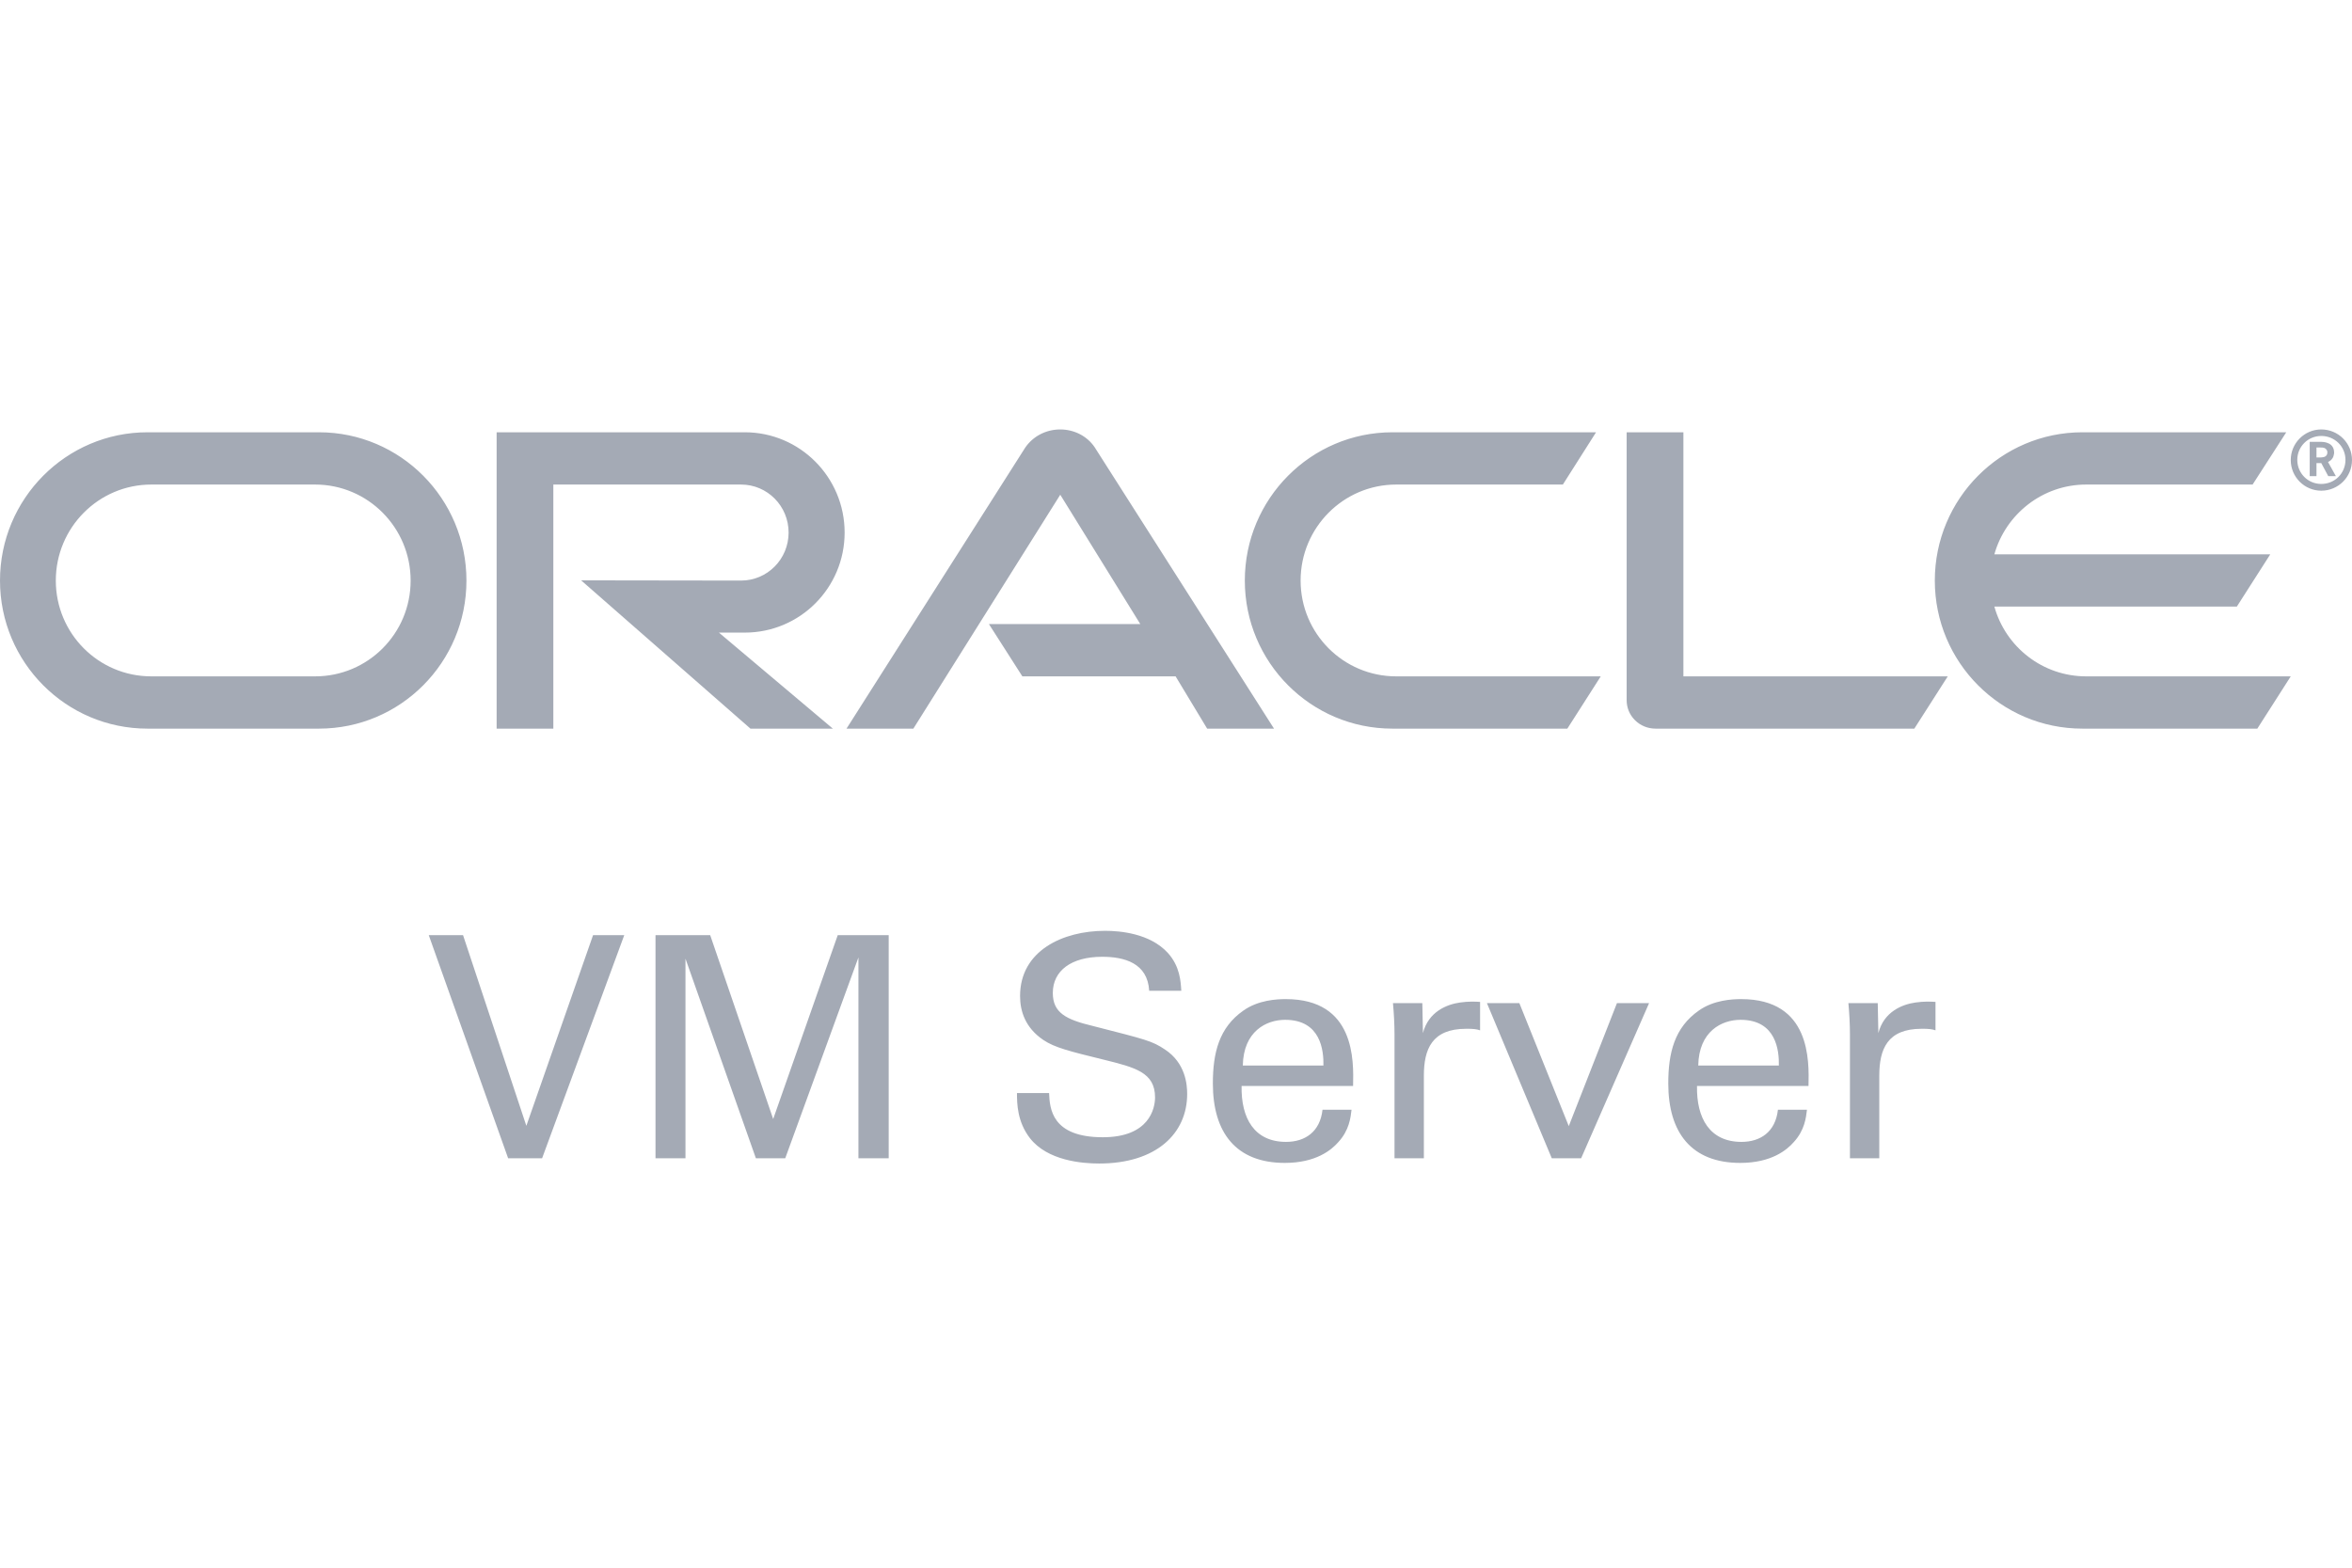 <?xml version="1.0" encoding="UTF-8"?>
<svg width="192px" height="128px" viewBox="0 0 192 128" version="1.1" xmlns="http://www.w3.org/2000/svg" xmlns:xlink="http://www.w3.org/1999/xlink">
    <!-- Generator: Sketch 52.6 (67491) - http://www.bohemiancoding.com/sketch -->

    <desc>Created with Sketch.</desc>
    <g id="Provider/OracleVM/oraclevm-128-disabled" stroke="none" stroke-width="1" fill="none" fill-rule="evenodd">
        <path d="M170.3,55.224 C166.745,55.224 163.728,52.83 162.805,49.527 L182.599,49.527 L185.328,45.26 L162.805,45.26 C163.728,41.977 166.745,39.563 170.3,39.563 L183.886,39.563 L186.634,35.295 L169.993,35.295 C163.343,35.295 157.944,40.722 157.944,47.403 C157.944,54.085 163.343,59.492 169.993,59.492 L184.271,59.492 L187,55.224 L170.3,55.224 Z M113.667,59.492 C107.018,59.492 101.618,54.085 101.618,47.403 C101.618,40.722 107.018,35.295 113.667,35.295 L130.29,35.295 L127.581,39.563 L113.975,39.563 C109.67,39.563 106.172,43.078 106.172,47.403 C106.172,51.729 109.67,55.224 113.975,55.224 L130.674,55.224 L127.946,59.492 L113.667,59.492 Z M25.726,55.224 C30.033,55.224 33.521,51.729 33.521,47.403 C33.521,43.078 30.033,39.563 25.726,39.563 L12.351,39.563 C8.047,39.563 4.556,43.078 4.556,47.403 C4.556,51.729 8.047,55.224 12.351,55.224 L25.726,55.224 Z M12.042,59.492 C5.394,59.492 0,54.085 0,47.403 C0,40.722 5.394,35.295 12.042,35.295 L26.038,35.295 C32.686,35.295 38.077,40.722 38.077,47.403 C38.077,54.085 32.686,59.492 26.038,59.492 L12.042,59.492 Z M60.801,51.651 C65.298,51.651 68.949,48.002 68.949,43.483 C68.949,38.965 65.298,35.295 60.801,35.295 L40.541,35.295 L40.541,59.492 L45.17,59.492 L45.17,39.563 L60.493,39.563 C62.646,39.563 64.376,41.32 64.376,43.483 C64.376,45.646 62.646,47.403 60.493,47.403 L47.438,47.384 L61.262,59.492 L67.988,59.492 L58.687,51.651 L60.801,51.651 Z M137.42,55.224 L137.42,35.295 L132.788,35.295 L132.788,57.174 C132.788,57.773 133.019,58.352 133.461,58.797 C133.903,59.24 134.498,59.492 135.152,59.492 L156.272,59.492 L159.001,55.224 L137.42,55.224 Z M80.729,50.956 L93.086,50.956 L86.552,40.394 L74.56,59.492 L69.103,59.492 L83.689,36.551 C84.323,35.624 85.38,35.064 86.552,35.064 C87.686,35.064 88.743,35.604 89.357,36.512 L104.001,59.492 L98.543,59.492 L95.968,55.224 L83.458,55.224 L80.729,50.956 Z M189.491,40.064 C188.121,40.064 187,38.947 187,37.563 C187,36.181 188.121,35.064 189.491,35.064 C190.879,35.064 192,36.181 192,37.563 C192,38.947 190.879,40.064 189.491,40.064 Z M189.26,36.074 C189.651,36.074 189.811,36.092 189.99,36.163 C190.488,36.323 190.541,36.766 190.541,36.943 C190.541,36.978 190.541,37.067 190.505,37.173 C190.488,37.28 190.416,37.493 190.167,37.652 C190.132,37.67 190.114,37.688 190.043,37.723 L190.684,38.876 L190.061,38.876 L189.491,37.812 L189.1,37.812 L189.1,38.876 L188.548,38.876 L188.548,36.074 L189.26,36.074 Z M189.456,37.351 C189.633,37.333 189.811,37.333 189.918,37.173 C189.972,37.102 189.99,37.032 189.99,36.925 C189.99,36.783 189.9,36.659 189.776,36.589 C189.651,36.535 189.527,36.535 189.26,36.535 L189.1,36.535 L189.1,37.351 L189.456,37.351 Z M187.534,37.546 C187.534,38.645 188.406,39.514 189.491,39.514 C190.595,39.514 191.467,38.645 191.467,37.546 C191.467,36.464 190.595,35.596 189.491,35.596 C188.406,35.596 187.534,36.464 187.534,37.546 Z" id="Combined-Shape-Copy" fill="#A4AAB5"></path>
        <path d="M50.96,76.353 L44.253,94.571 L41.48,94.571 L35,76.353 L37.799,76.353 L42.967,91.922 L48.414,76.353 L50.96,76.353 Z M53.511,94.571 L53.511,76.353 L57.974,76.353 L63.117,91.367 L68.387,76.353 L72.547,76.353 L72.547,94.571 L70.076,94.571 L70.076,78.17 L64.101,94.571 L61.705,94.571 L55.957,78.271 L55.957,94.571 L53.511,94.571 Z M83.019,89.247 L85.641,89.247 C85.692,90.509 85.843,92.855 90.028,92.855 C93.811,92.855 94.29,90.509 94.29,89.6 C94.29,87.556 92.651,87.153 90.104,86.522 C87.331,85.841 86.095,85.538 85.162,84.907 C83.675,83.898 83.271,82.535 83.271,81.324 C83.271,77.615 86.776,76 90.205,76 C91.415,76 93.861,76.202 95.323,77.792 C96.332,78.902 96.382,80.138 96.433,80.895 L93.811,80.895 C93.684,78.624 91.768,78.12 89.978,78.12 C87.457,78.12 85.944,79.255 85.944,81.072 C85.944,82.687 87.003,83.242 89.222,83.772 C93.558,84.882 94.037,84.983 95.096,85.689 C96.786,86.799 96.912,88.566 96.912,89.323 C96.912,92.552 94.39,95 89.726,95 C88.339,95 85.515,94.773 84.078,92.931 C83.044,91.594 83.019,90.13 83.019,89.247 Z M110.456,88.667 L101.354,88.667 C101.303,91.291 102.387,93.234 104.984,93.234 C106.522,93.234 107.758,92.426 107.96,90.61 L110.33,90.61 C110.254,91.24 110.153,92.275 109.245,93.259 C108.691,93.89 107.43,94.95 104.883,94.95 C100.9,94.95 99.009,92.477 99.009,88.465 C99.009,85.967 99.513,83.898 101.505,82.51 C102.715,81.652 104.228,81.576 104.959,81.576 C110.632,81.576 110.506,86.598 110.456,88.667 Z M101.454,87.001 L108.035,87.001 C108.06,85.79 107.833,83.267 104.909,83.267 C103.371,83.267 101.505,84.201 101.454,87.001 Z M113.838,94.571 L113.838,84.478 C113.838,83.62 113.788,82.737 113.712,81.904 L116.108,81.904 L116.158,84.352 C116.612,82.586 118.125,82.005 119.184,81.854 C119.89,81.753 120.419,81.778 120.823,81.803 L120.823,84.125 C120.697,84.074 120.545,84.049 120.369,84.024 C120.192,83.999 119.965,83.999 119.688,83.999 C116.889,83.999 116.234,85.664 116.234,87.834 L116.234,94.571 L113.838,94.571 Z M126.676,94.571 L121.382,81.904 L124.029,81.904 L128.063,91.947 L131.996,81.904 L134.619,81.904 L129.072,94.571 L126.676,94.571 Z M147.633,88.667 L138.531,88.667 C138.481,91.291 139.565,93.234 142.162,93.234 C143.7,93.234 144.935,92.426 145.137,90.61 L147.507,90.61 C147.431,91.24 147.33,92.275 146.423,93.259 C145.868,93.89 144.607,94.95 142.061,94.95 C138.077,94.95 136.186,92.477 136.186,88.465 C136.186,85.967 136.69,83.898 138.682,82.51 C139.892,81.652 141.405,81.576 142.136,81.576 C147.81,81.576 147.683,86.598 147.633,88.667 Z M138.632,87.001 L145.213,87.001 C145.238,85.79 145.011,83.267 142.086,83.267 C140.548,83.267 138.682,84.201 138.632,87.001 Z M151.016,94.571 L151.016,84.478 C151.016,83.62 150.965,82.737 150.89,81.904 L153.285,81.904 L153.336,84.352 C153.789,82.586 155.302,82.005 156.361,81.854 C157.067,81.753 157.597,81.778 158,81.803 L158,84.125 C157.874,84.074 157.723,84.049 157.546,84.024 C157.37,83.999 157.143,83.999 156.865,83.999 C154.067,83.999 153.411,85.664 153.411,87.834 L153.411,94.571 L151.016,94.571 Z" id="VM-Server" fill="#A4AAB5"></path>
    </g>
</svg>
